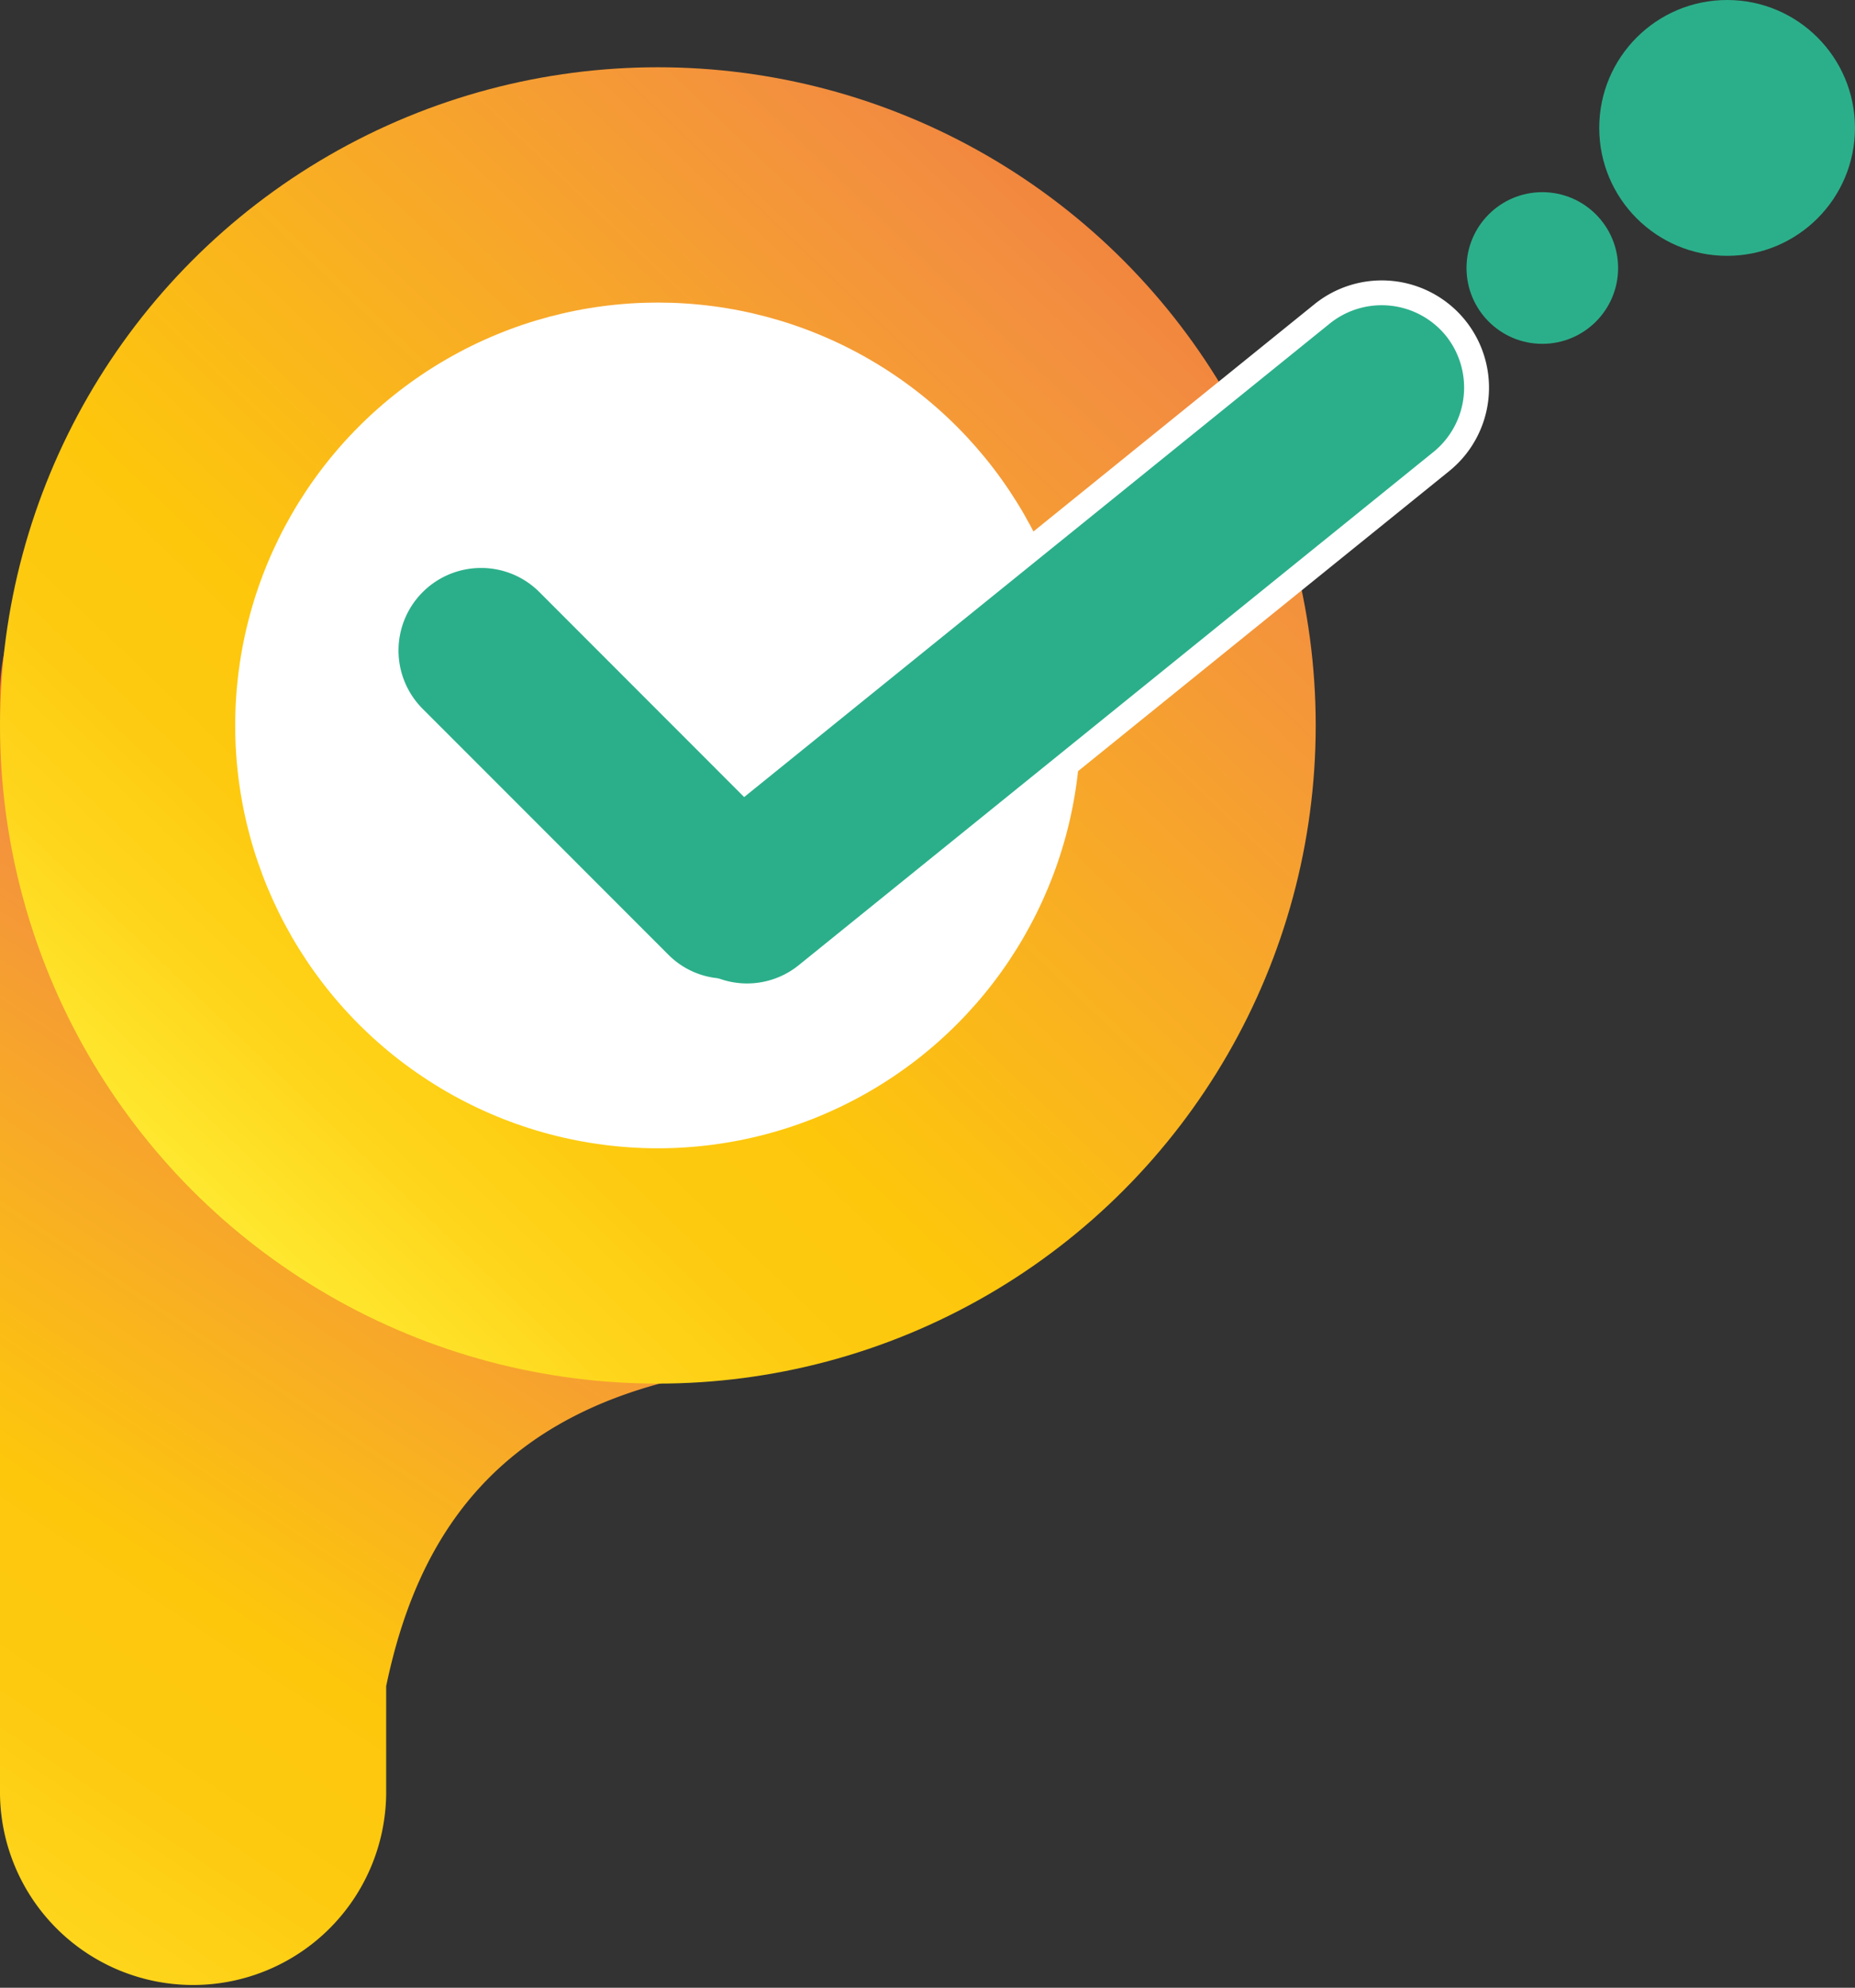 <svg xmlns="http://www.w3.org/2000/svg" xmlns:xlink="http://www.w3.org/1999/xlink" viewBox="0 0 457.45 489.96"><rect x="0" y="0" width="457.45" height="489.96" fill="#333333" stroke="none"/><defs><style>.cls-1{fill:url(#linear-gradient);}.cls-2{fill:url(#Orange_Yellow);}.cls-3{fill:#fff;}.cls-4{fill:#2baf8a;}</style><linearGradient id="linear-gradient" x1="-65.24" y1="496.67" x2="128.3" y2="206.22" gradientUnits="userSpaceOnUse"><stop offset="0" stop-color="#fff33b"/><stop offset="0.06" stop-color="#fee72e"/><stop offset="0.18" stop-color="#fed51b"/><stop offset="0.3" stop-color="#fdca10"/><stop offset="0.43" stop-color="#fdc70c"/><stop offset="0.82" stop-color="#f3903f"/><stop offset="0.89" stop-color="#ed683c"/><stop offset="1" stop-color="#e93e3a"/></linearGradient><linearGradient id="Orange_Yellow" x1="38.88" y1="307.47" x2="364.05" y2="-31.72" gradientUnits="userSpaceOnUse"><stop offset="0" stop-color="#fff33b"/><stop offset="0.04" stop-color="#fee72e"/><stop offset="0.12" stop-color="#fed51b"/><stop offset="0.2" stop-color="#fdca10"/><stop offset="0.28" stop-color="#fdc70c"/><stop offset="0.67" stop-color="#f3903f"/><stop offset="0.89" stop-color="#ed683c"/><stop offset="1" stop-color="#e93e3a"/></linearGradient></defs><title>Asset 1</title><g id="Layer_2" data-name="Layer 2"><g id="Layer_1-2" data-name="Layer 1"><path class="cls-1" d="M204,335.6,95.23,325.93V170.13a47.62,47.62,0,0,0-95.23,0V442.35a47.62,47.62,0,0,0,95.23,0V415.63C103.81,374.5,127.72,337.33,204,335.6Z"/><circle class="cls-2" cx="162.23" cy="178.81" r="162.23"/><circle class="cls-3" cx="162.23" cy="178.81" r="104.23"/><circle class="cls-4" cx="425.91" cy="31.53" r="31.53"/><circle class="cls-4" cx="380.34" cy="66.06" r="18.69"/><path class="cls-4" d="M359,80.83a23.46,23.46,0,0,0-32.9-3.49l-142.32,115-48.6-48.59a23.39,23.39,0,1,0-33.08,33.08l60.73,60.72a23.1,23.1,0,0,0,13.73,6.56,23.39,23.39,0,0,0,22.34-3.83L355.46,113.72A23.45,23.45,0,0,0,359,80.83Z"/><path class="cls-3" d="M184.3,248.5a27,27,0,0,1-8.47-1.37,26.09,26.09,0,0,1-15.21-7.39L99.9,179a26.44,26.44,0,0,1,37.39-37.4L184,188.28,324.13,75a26.44,26.44,0,1,1,33.25,41.12L200.76,242.68A26.08,26.08,0,0,1,184.3,248.5ZM118.59,140a20.34,20.34,0,0,0-14.38,34.7l60.72,60.73a20,20,0,0,0,11.94,5.68l.63.15a20.26,20.26,0,0,0,19.43-3.32L353.55,111.36a20.43,20.43,0,0,0,3-28.62h0a20.42,20.42,0,0,0-28.61-3L183.51,196.47,133,145.93A20.24,20.24,0,0,0,118.59,140Z"/></g></g></svg>